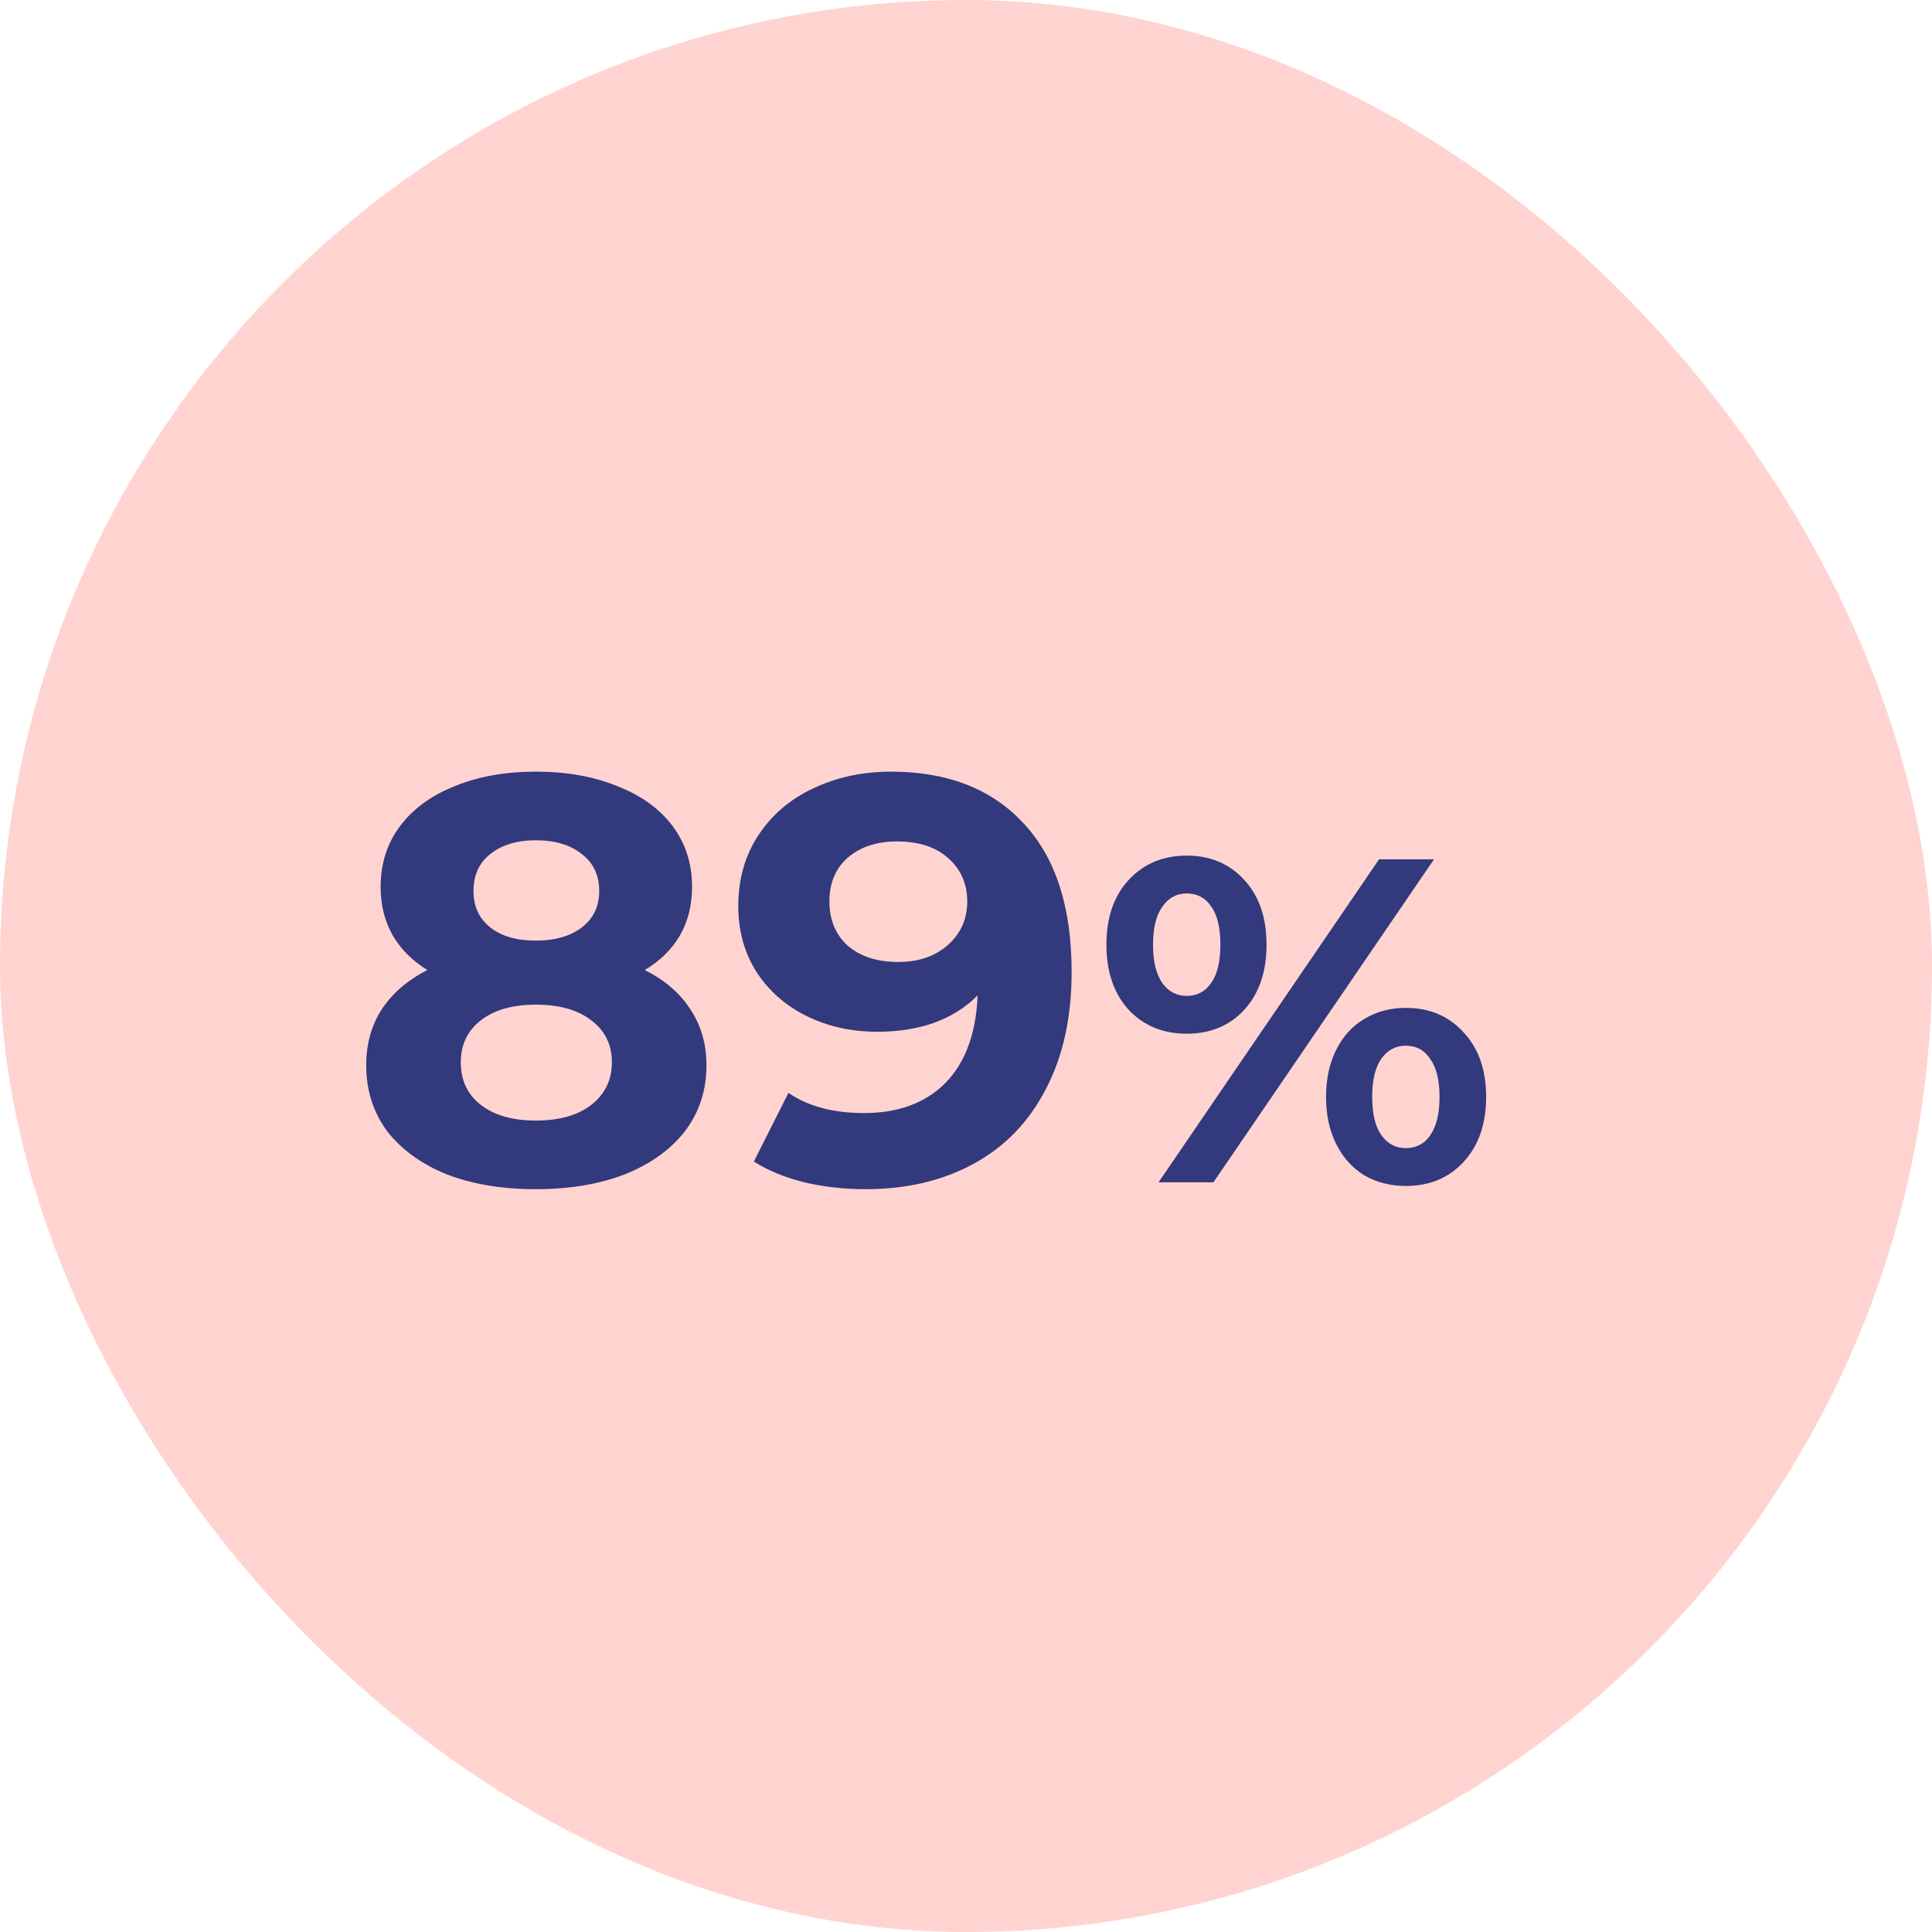 <svg width="67" height="67" viewBox="0 0 67 67" fill="none" xmlns="http://www.w3.org/2000/svg">
<rect width="67" height="67" rx="33.5" fill="#FFD4D0"/>
<path d="M22.36 33.64C23.053 33.987 23.58 34.44 23.94 35C24.313 35.56 24.5 36.207 24.5 36.94C24.5 37.807 24.253 38.567 23.76 39.22C23.267 39.86 22.573 40.36 21.68 40.72C20.787 41.067 19.753 41.24 18.58 41.24C17.407 41.24 16.373 41.067 15.48 40.72C14.6 40.36 13.913 39.86 13.42 39.22C12.94 38.567 12.7 37.807 12.7 36.94C12.7 36.207 12.88 35.56 13.24 35C13.613 34.44 14.14 33.987 14.82 33.64C14.3 33.32 13.9 32.92 13.62 32.44C13.34 31.947 13.2 31.387 13.2 30.76C13.2 29.947 13.427 29.24 13.88 28.64C14.333 28.04 14.967 27.58 15.78 27.26C16.593 26.927 17.527 26.76 18.58 26.76C19.647 26.76 20.587 26.927 21.4 27.26C22.227 27.58 22.867 28.04 23.32 28.64C23.773 29.24 24 29.947 24 30.76C24 31.387 23.86 31.947 23.58 32.44C23.3 32.92 22.893 33.32 22.36 33.64ZM18.58 29.14C17.927 29.14 17.4 29.3 17 29.62C16.613 29.927 16.42 30.353 16.42 30.9C16.42 31.433 16.613 31.853 17 32.16C17.387 32.467 17.913 32.62 18.58 32.62C19.247 32.62 19.78 32.467 20.18 32.16C20.58 31.853 20.78 31.433 20.78 30.9C20.78 30.353 20.58 29.927 20.18 29.62C19.78 29.3 19.247 29.14 18.58 29.14ZM18.58 38.86C19.393 38.86 20.033 38.68 20.5 38.32C20.98 37.947 21.22 37.453 21.22 36.84C21.22 36.227 20.98 35.74 20.5 35.38C20.033 35.02 19.393 34.84 18.58 34.84C17.78 34.84 17.147 35.02 16.68 35.38C16.213 35.74 15.98 36.227 15.98 36.84C15.98 37.467 16.213 37.96 16.68 38.32C17.147 38.68 17.78 38.86 18.58 38.86ZM30.903 26.76C32.863 26.76 34.397 27.36 35.503 28.56C36.61 29.747 37.163 31.46 37.163 33.7C37.163 35.287 36.863 36.647 36.263 37.78C35.676 38.913 34.843 39.773 33.763 40.36C32.683 40.947 31.436 41.24 30.023 41.24C29.276 41.24 28.563 41.16 27.883 41C27.203 40.827 26.623 40.587 26.143 40.28L27.343 37.9C28.023 38.367 28.896 38.6 29.963 38.6C31.15 38.6 32.09 38.253 32.783 37.56C33.477 36.853 33.85 35.84 33.903 34.52C33.063 35.36 31.903 35.78 30.423 35.78C29.53 35.78 28.716 35.6 27.983 35.24C27.25 34.88 26.67 34.373 26.243 33.72C25.817 33.053 25.603 32.287 25.603 31.42C25.603 30.487 25.837 29.667 26.303 28.96C26.77 28.253 27.403 27.713 28.203 27.34C29.017 26.953 29.916 26.76 30.903 26.76ZM31.143 33.36C31.85 33.36 32.423 33.167 32.863 32.78C33.316 32.38 33.543 31.873 33.543 31.26C33.543 30.647 33.323 30.147 32.883 29.76C32.456 29.373 31.863 29.18 31.103 29.18C30.41 29.18 29.843 29.367 29.403 29.74C28.977 30.113 28.763 30.62 28.763 31.26C28.763 31.9 28.977 32.413 29.403 32.8C29.843 33.173 30.423 33.36 31.143 33.36ZM41.154 35.848C40.332 35.848 39.66 35.571 39.138 35.016C38.626 34.451 38.37 33.699 38.37 32.76C38.37 31.821 38.626 31.075 39.138 30.52C39.66 29.955 40.332 29.672 41.154 29.672C41.975 29.672 42.642 29.955 43.154 30.52C43.666 31.075 43.922 31.821 43.922 32.76C43.922 33.699 43.666 34.451 43.154 35.016C42.642 35.571 41.975 35.848 41.154 35.848ZM47.825 29.8H49.73L42.081 41H40.178L47.825 29.8ZM41.154 34.536C41.516 34.536 41.799 34.387 42.002 34.088C42.215 33.789 42.322 33.347 42.322 32.76C42.322 32.173 42.215 31.731 42.002 31.432C41.799 31.133 41.516 30.984 41.154 30.984C40.801 30.984 40.519 31.139 40.306 31.448C40.092 31.747 39.986 32.184 39.986 32.76C39.986 33.336 40.092 33.779 40.306 34.088C40.519 34.387 40.801 34.536 41.154 34.536ZM48.754 41.128C48.22 41.128 47.74 41.005 47.313 40.76C46.898 40.504 46.572 40.141 46.337 39.672C46.103 39.203 45.986 38.659 45.986 38.04C45.986 37.421 46.103 36.877 46.337 36.408C46.572 35.939 46.898 35.581 47.313 35.336C47.74 35.08 48.22 34.952 48.754 34.952C49.575 34.952 50.242 35.235 50.754 35.8C51.276 36.355 51.538 37.101 51.538 38.04C51.538 38.979 51.276 39.731 50.754 40.296C50.242 40.851 49.575 41.128 48.754 41.128ZM48.754 39.816C49.116 39.816 49.399 39.667 49.602 39.368C49.815 39.059 49.922 38.616 49.922 38.04C49.922 37.464 49.815 37.027 49.602 36.728C49.399 36.419 49.116 36.264 48.754 36.264C48.401 36.264 48.119 36.413 47.906 36.712C47.692 37.011 47.586 37.453 47.586 38.04C47.586 38.627 47.692 39.069 47.906 39.368C48.119 39.667 48.401 39.816 48.754 39.816Z" fill="#32397C"/>
</svg>
